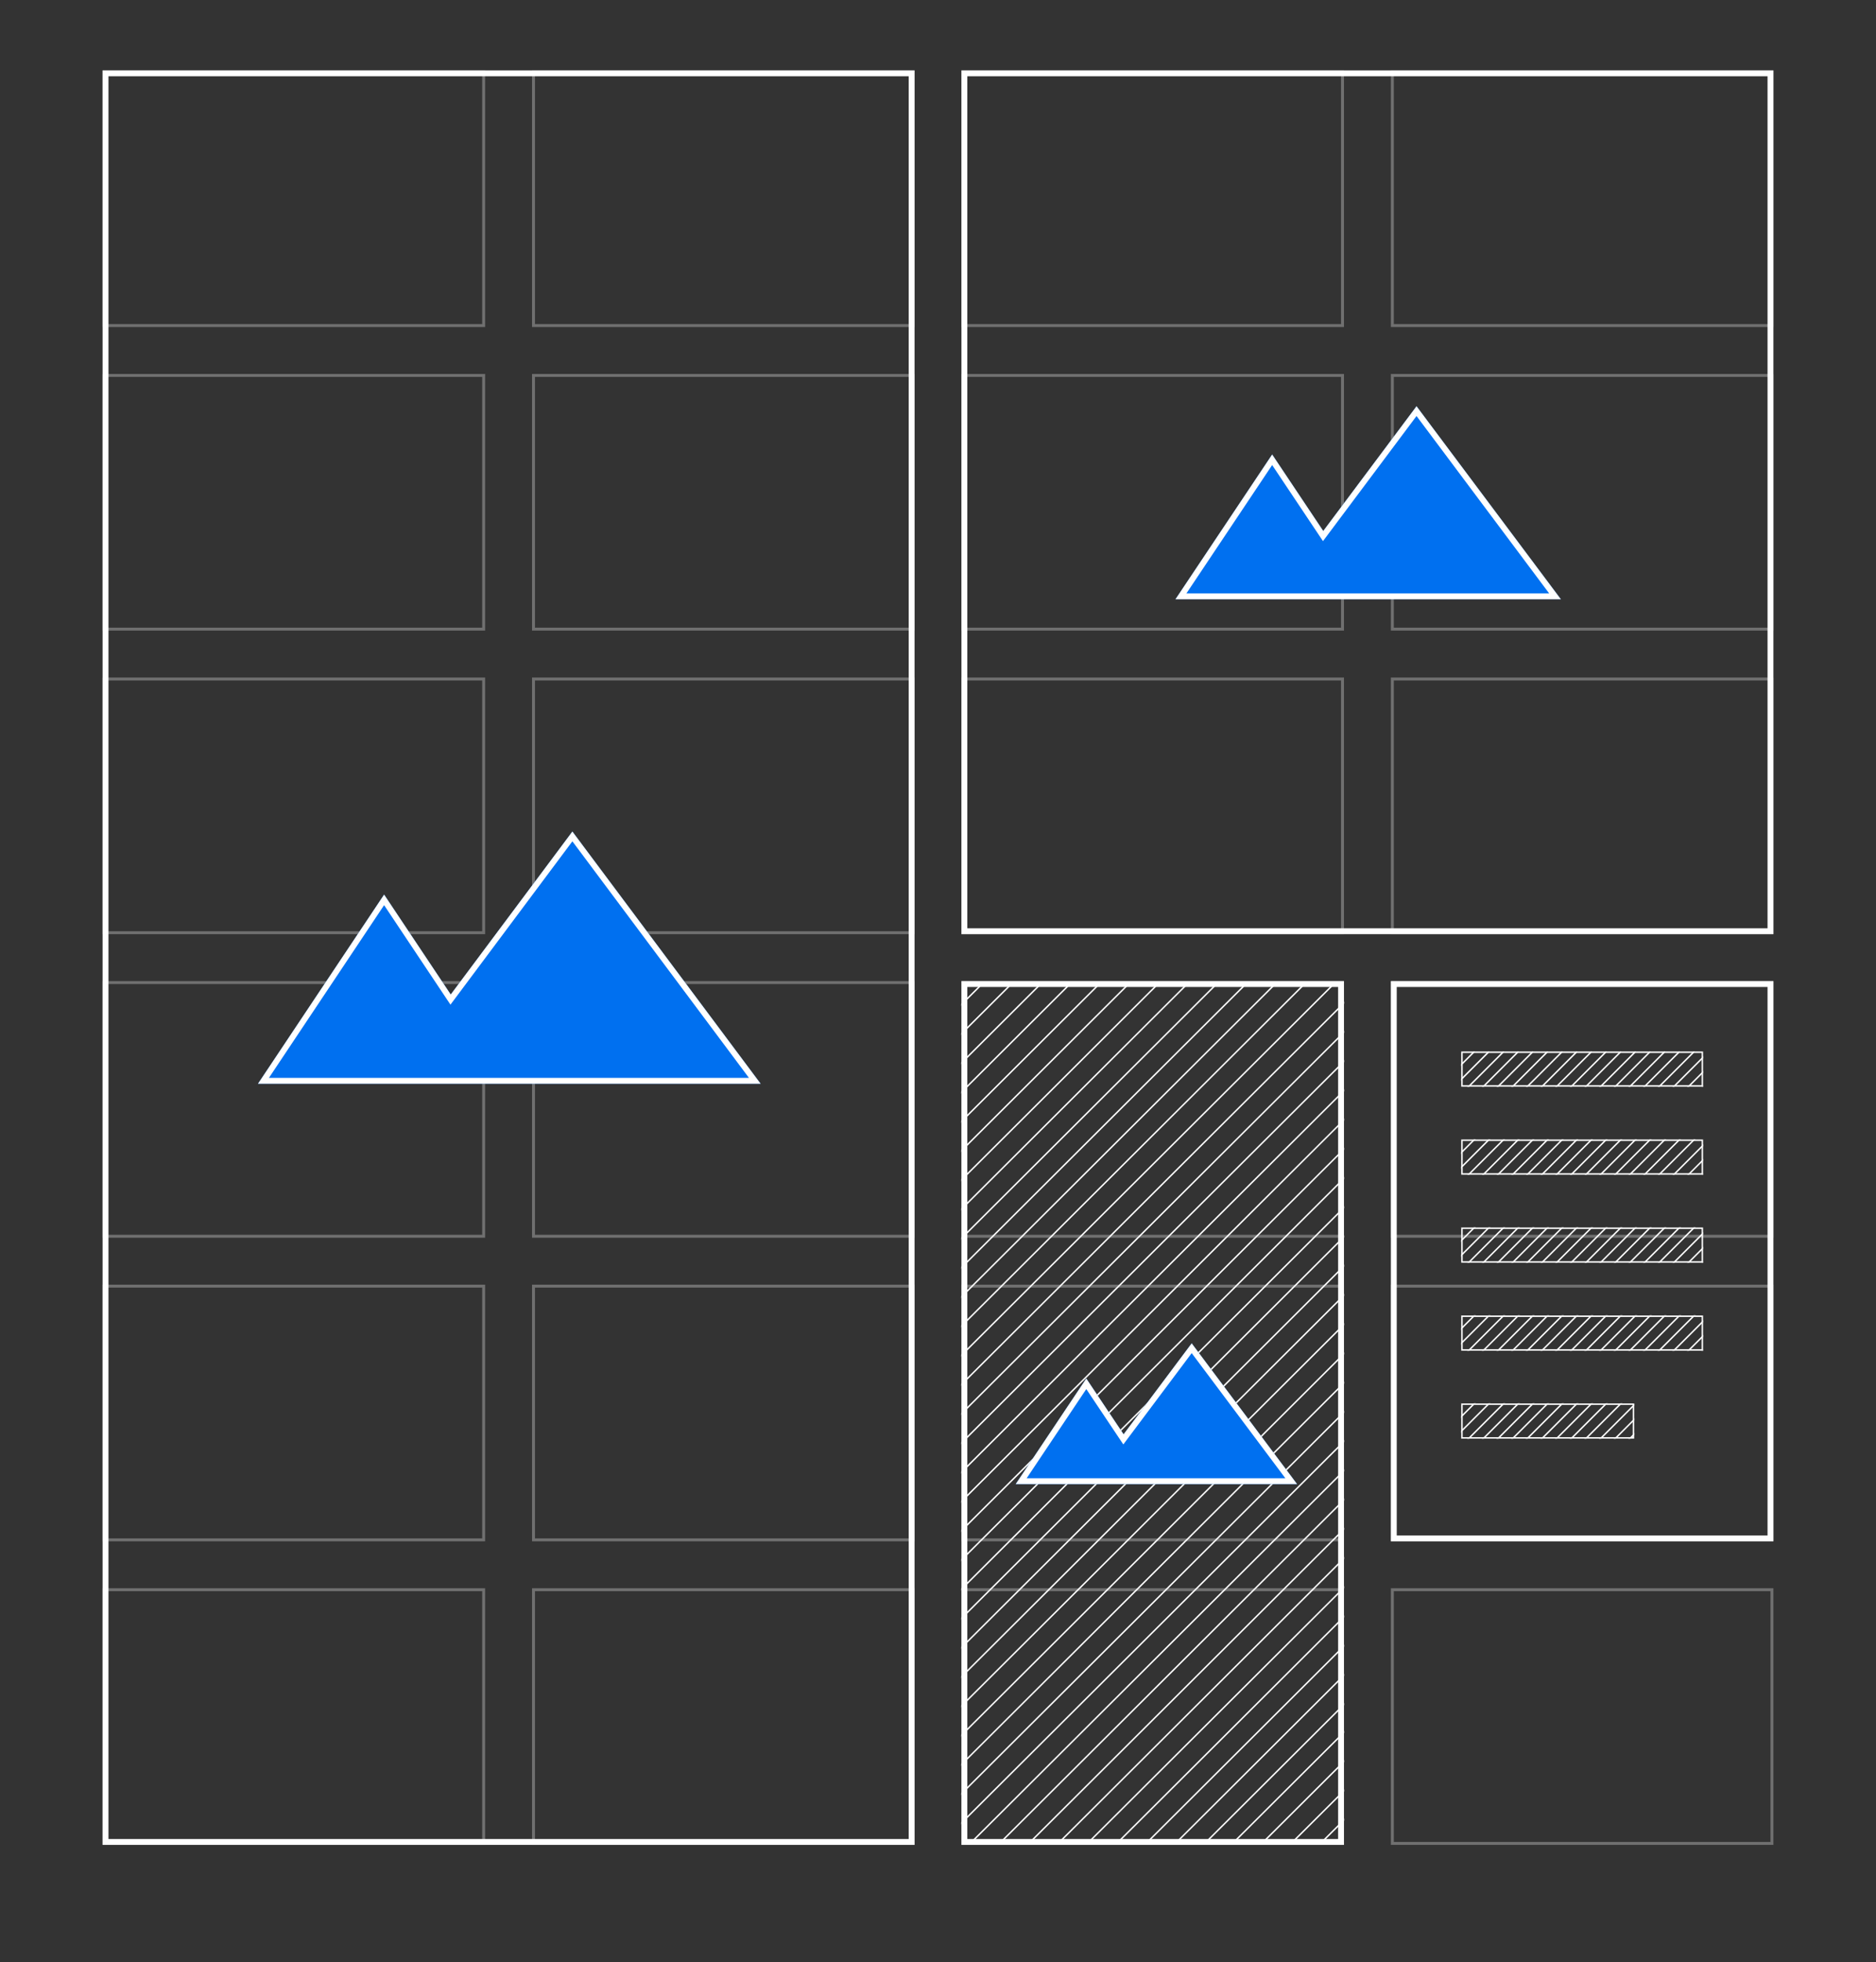<svg xmlns="http://www.w3.org/2000/svg" width="1280" height="1338" viewBox="0 0 1280 1338" xmlns:xlink="http://www.w3.org/1999/xlink" style="background:#0070f0">
  <rect x="0" y="0" width="1280" height="1338" fill="#333333" stroke="none"/>
  <defs>
    <path id="a" d="M48,48 L213,48 L213,72 L48,72 L48,48 Z M48,108 L213,108 L213,132 L48,132 L48,108 Z M48,168 L213,168 L213,192 L48,192 L48,168 Z M48,228 L213,228 L213,252 L48,252 L48,228 Z M48,288 L166,288 L166,312 L48,312 L48,288 Z"/>
    <rect id="c" width="554" height="1210"/>
    <path id="e" d="M237.537,630.131 L192.076,562 L106,691 L235.114,691 L449,691 L320.538,519 L237.537,630.131 Z"/>
    <rect id="f" width="554" height="589"/>
    <path id="h" d="M246.858,314.064 L212,261.914 L146,360.654 L245,360.654 L409,360.654 L310.5,229 L246.858,314.064 Z"/>
    <rect id="i" width="261" height="589"/>
    <path id="k" d="M110.63,309.027 L85.183,271 L37,343 L109.274,343 L229,343 L157.091,247 L110.63,309.027 Z"/>
  </defs>
  <g fill="none" fill-rule="evenodd">
    <g stroke="#FFFFFF" stroke-width="2" opacity=".3" transform="translate(70 48)">
      <rect width="259" height="173" x="1" y="1"/>
      <rect width="259" height="173" x="1" y="622"/>
      <rect width="259" height="173" x="587" y="1"/>
      <rect width="259" height="173" x="587" y="622"/>
      <rect width="259" height="173" x="1" y="208"/>
      <rect width="259" height="173" x="1" y="829"/>
      <rect width="259" height="173" x="587" y="208"/>
      <rect width="259" height="173" x="587" y="829"/>
      <rect width="259" height="173" x="1" y="415"/>
      <rect width="259" height="173" x="1" y="1036"/>
      <rect width="259" height="173" x="587" y="415"/>
      <rect width="259" height="173" x="587" y="1036"/>
      <rect width="259" height="173" x="294" y="1"/>
      <rect width="259" height="173" x="294" y="622"/>
      <rect width="259" height="173" x="880" y="1"/>
      <rect width="259" height="173" x="880" y="622"/>
      <rect width="259" height="173" x="294" y="208"/>
      <rect width="259" height="173" x="294" y="829"/>
      <rect width="259" height="173" x="880" y="208"/>
      <rect width="259" height="173" x="880" y="829"/>
      <rect width="259" height="173" x="294" y="415"/>
      <rect width="259" height="173" x="294" y="1036"/>
      <rect width="259" height="173" x="880" y="415"/>
      <rect width="259" height="173" x="880" y="1036"/>
    </g>
    <g transform="translate(70 48)">
      <g transform="translate(879 621)">
        <rect width="257" height="378" x="2" y="2" stroke="#FFFFFF" stroke-width="4"/>
        <mask id="b" fill="white">
          <use xlink:href="#a"/>
        </mask>
        <path stroke="#FFFFFF" d="M48.5,48.5 L48.5,71.5 L212.5,71.5 L212.5,48.5 L48.5,48.5 Z M48.5,108.5 L48.5,131.5 L212.5,131.5 L212.5,108.5 L48.5,108.5 Z M48.5,168.5 L48.5,191.5 L212.5,191.5 L212.5,168.5 L48.5,168.5 Z M48.5,228.5 L48.5,251.5 L212.5,251.5 L212.5,228.5 L48.5,228.5 Z M48.5,288.5 L48.5,311.5 L165.5,311.5 L165.5,288.5 L48.5,288.5 Z"/>
        <path stroke="#FFFFFF" d="M-900 1005L57.008 47.992M-890 1005L67.008 47.992M-880 1005L77.008 47.992M-870 1005L87.008 47.992M-860 1005L97.008 47.992M-850 1005L107.008 47.992M-840 1005L117.008 47.992M-830 1005L127.008 47.992M-820 1005L137.008 47.992M-810 1005L147.008 47.992M-800 1005L157.008 47.992M-790 1005L167.008 47.992M-780 1005L177.008 47.992M-770 1005L187.008 47.992M-760 1005L197.008 47.992M-750 1005L207.008 47.992M-740 1005L217.008 47.992M-730 1005L227.008 47.992M-720 1005L237.008 47.992M-710 1005L247.008 47.992M-700 1005L257.008 47.992M-690 1005L267.008 47.992M-680 1005L277.008 47.992M-670 1005L287.008 47.992M-660 995L297.008 37.992M-650 995L307.008 37.992M-640 995L317.008 37.992M-630 995L327.008 37.992M-620 995L337.008 37.992M-610 995L347.008 37.992M-600 995L357.008 37.992M-590 995L367.008 37.992M-580 995L377.008 37.992M-570 995L387.008 37.992M-560 995L397.008 37.992M-550 995L407.008 37.992M-540 995L417.008 37.992M-530 995L427.008 37.992M-520 995L437.008 37.992M-510 995L447.008 37.992M-500 995L457.008 37.992M-490 995L467.008 37.992M-480 995L477.008 37.992M-470 995L487.008 37.992M-460 995L497.008 37.992M-450 995L507.008 37.992M-440 995L517.008 37.992M-430 995L527.008 37.992M-420 995L537.008 37.992M-410 995L547.008 37.992M-400 995L557.008 37.992M-390 995L567.008 37.992M-380 995L577.008 37.992M-370 995L587.008 37.992M-360 995L597.008 37.992M-350 995L607.008 37.992M-340 995L617.008 37.992M-330 995L627.008 37.992M-320 995L637.008 37.992M-310 995L647.008 37.992M-300 995L657.008 37.992M-290 995L667.008 37.992M-280 995L677.008 37.992M-270 995L687.008 37.992M-260 995L697.008 37.992M-250 995L707.008 37.992M-240 995L717.008 37.992M-230 995L727.008 37.992M-220 995L737.008 37.992M-210 995L747.008 37.992M-200 995L757.008 37.992M-190 995L767.008 37.992M-180 995L777.008 37.992M-170 995L787.008 37.992M-160 995L797.008 37.992M-150 995L807.008 37.992M-140 995L817.008 37.992M-130 995L827.008 37.992M-120 995L837.008 37.992M-110 995L847.008 37.992M-100 995L857.008 37.992M-90 995L867.008 37.992M-80 995L877.008 37.992M-70 995L887.008 37.992M-60 995L897.008 37.992M-50 995L907.008 37.992M-40 995L917.008 37.992M-30 995L927.008 37.992M-20 995L937.008 37.992M-10 995L947.008 37.992M-0 995L957.008 37.992M10 995L967.008 37.992M20 995L977.008 37.992M30 995L987.008 37.992M40 995L997.008 37.992M50 995L1007.008 37.992M60 995L1017.008 37.992M70 995L1027.008 37.992" mask="url(#b)"/>
      </g>
      <mask id="d" fill="white">
        <use xlink:href="#c"/>
      </mask>
      <rect width="550" height="1206" x="2" y="2" stroke="#FFFFFF" stroke-width="4"/>
      <g stroke="#FFFFFF" transform="translate(-1396 1)" mask="url(#d)">
        <path d="M.13686838e-13 1414.214L1414.214 0M20 1414.214L1434.214 0M39 1414.214L1453.214 0M58 1414.214L1472.214 0M77 1414.214L1491.214 0M96 1414.214L1510.214 0M115 1414.214L1529.214 0M134 1414.214L1548.214 0M153 1414.214L1567.214 0M172 1414.214L1586.214 0M191 1414.214L1605.214 0M210 1414.214L1624.214 0M229 1414.214L1643.214 0M248 1414.214L1662.214 0M267 1414.214L1681.214 0M286 1414.214L1700.214 0M305 1414.214L1719.214 0M324 1414.214L1738.214 0M343 1414.214L1757.214 0M362 1414.214L1776.214 0M381 1414.214L1795.214 0M400 1414.214L1814.214 0M419 1414.214L1833.214 0M438 1414.214L1852.214 0M457 1414.214L1871.214 0M476 1414.214L1890.214 0M495 1414.214L1909.214 0M514 1414.214L1928.214 0M533 1414.214L1947.214 0M552 1414.214L1966.214 0M571 1414.214L1985.214 0M590 1414.214L2004.214 0M609 1414.214L2023.214 0M628 1414.214L2042.214 0M647 1414.214L2061.214 0M666 1414.214L2080.214 0M685 1414.214L2099.214 0M704 1414.214L2118.214 0M723 1414.214L2137.214 0M742 1414.214L2156.214 0M761 1414.214L2175.214 0M780 1414.214L2194.214 0M799 1414.214L2213.214 0M818 1414.214L2232.214 0M837 1414.214L2251.214 0M856 1414.214L2270.214 0M875 1414.214L2289.214 0M894 1414.214L2308.214 0M913 1414.214L2327.214 0M932 1414.214L2346.214 0M951 1414.214L2365.214 0M970 1414.214L2384.214 0M989 1414.214L2403.214 0M1008 1414.214L2422.214 0M1027 1414.214L2441.214 0M1046 1414.214L2460.214 0M1065 1414.214L2479.214 0M1084 1414.214L2498.214 0M1103 1414.214L2517.214 0M1122 1414.214L2536.214 0M1141 1414.214L2555.214 0M1160 1414.214L2574.214 0M1179 1414.214L2593.214 0M1198 1414.214L2612.214 0M1217 1414.214L2631.214 0M1236 1414.214L2650.214 0M1255 1414.214L2669.214 0M1274 1414.214L2688.214 0M1293 1414.214L2707.214 0M1312 1414.214L2726.214 0M1331 1414.214L2745.214 0M1350 1414.214L2764.214 0M1369 1414.214L2783.214 0M1388 1414.214L2802.214 0M1407 1414.214L2821.214 0M1426 1414.214L2840.214 0M1445 1414.214L2859.214 0M1464 1414.214L2878.214 0M1483 1414.214L2897.214 0M1502 1414.214L2916.214 0M1521 1414.214L2935.214 0M1540 1414.214L2954.214 0M1559 1414.214L2973.214 0M1578 1414.214L2992.214 0M1597 1414.214L3011.214 0M1616 1414.214L3030.214 0M1635 1414.214L3049.214 0M1654 1414.214L3068.214 0M1673 1414.214L3087.214 0M1692 1414.214L3106.214 0M1711 1414.214L3125.214 0M1730 1414.214L3144.214 0"/>
      </g>
      <g mask="url(#d)">
        <use fill="#0070F0" xlink:href="#e"/>
        <path stroke="#FFFFFF" stroke-width="4" d="M192.076,565.603 L109.739,689 L445.01,689 L320.538,522.342 L237.445,633.597 L192.076,565.603 Z"/>
      </g>
      <g transform="translate(586)">
        <mask id="g" fill="white">
          <use xlink:href="#f"/>
        </mask>
        <rect width="550" height="585" x="2" y="2" stroke="#FFFFFF" stroke-width="4"/>
        <g stroke="#FFFFFF" transform="translate(-1396 1)" mask="url(#g)">
          <path d="M.13686838e-13 1189.339L1414.214 0M20 1189.339L1434.214 0M40 1189.339L1454.214 0M60 1189.339L1474.214 0M80 1189.339L1494.214 0M100 1189.339L1514.214 0M120 1189.339L1534.214 0M140 1189.339L1554.214 0M160 1189.339L1574.214 0M180 1189.339L1594.214 0M200 1189.339L1614.214 0M220 1189.339L1634.214 0M240 1189.339L1654.214 0M260 1189.339L1674.214 0M280 1189.339L1694.214 0M300 1189.339L1714.214 0M320 1189.339L1734.214 0M340 1189.339L1754.214 0M360 1189.339L1774.214 0M380 1189.339L1794.214 0M400 1189.339L1814.214 0M420 1189.339L1834.214 0M440 1189.339L1854.214 0M460 1189.339L1874.214 0M480 1189.339L1894.214 0M500 1189.339L1914.214 0M520 1189.339L1934.214 0M540 1189.339L1954.214 0M560 1189.339L1974.214 0M580 1189.339L1994.214 0M600 1189.339L2014.214 0M620 1189.339L2034.214 0M640 1189.339L2054.214 0M660 1189.339L2074.214 0M680 1189.339L2094.214 0M700 1189.339L2114.214 0M720 1189.339L2134.214 0M740 1189.339L2154.214 0M760 1189.339L2174.214 0M780 1189.339L2194.214 0M800 1189.339L2214.214 0M820 1189.339L2234.214 0M840 1189.339L2254.214 0M860 1189.339L2274.214 0M880 1189.339L2294.214 0M900 1189.339L2314.214 0M920 1189.339L2334.214 0M940 1189.339L2354.214 0M960 1189.339L2374.214 0M980 1189.339L2394.214 0M1000 1189.339L2414.214 0M1020 1189.339L2434.214 0M1040 1189.339L2454.214 0M1060 1189.339L2474.214 0M1080 1189.339L2494.214 0M1100 1189.339L2514.214 0M1120 1189.339L2534.214 0M1140 1189.339L2554.214 0M1160 1189.339L2574.214 0M1180 1189.339L2594.214 0M1200 1189.339L2614.214 0M1220 1189.339L2634.214 0"/>
        </g>
        <g mask="url(#g)">
          <use fill="#0070F0" xlink:href="#h"/>
          <path stroke="#FFFFFF" stroke-width="4" d="M212,265.513 L149.742,358.654 L405.006,358.654 L310.5,232.339 L246.766,317.525 L212,265.513 Z"/>
        </g>
      </g>
      <g transform="translate(586 621)">
        <mask id="j" fill="white">
          <use xlink:href="#i"/>
        </mask>
        <rect width="257" height="585" x="2" y="2" stroke="#FFFFFF" stroke-width="4"/>
        <path stroke="#FFFFFF" d="M-574.18 588.183L13 3M-554.18 588.183L33 3M-534.18 588.183L53 3M-514.18 588.183L73 3M-494.18 588.183L93 3M-474.18 588.183L113 3M-454.18 588.183L133 3M-434.18 588.183L153 3M-414.18 588.183L173 3M-394.18 588.183L193 3M-374.18 588.183L213 3M-354.18 588.183L233 3M-334.18 588.183L253 3M-314.18 588.183L273 3M-294.18 588.183L293 3M-274.18 588.183L313 3M-254.18 588.183L333 3M-234.18 588.183L353 3M-214.18 588.183L373 3M-194.18 588.183L393 3M-174.18 588.183L413 3M-154.18 588.183L433 3M-134.18 588.183L453 3M-114.18 588.183L473 3M-94.18 588.183L493 3M-74.18 588.183L513 3M-54.18 588.183L533 3M-34.18 588.183L553 3M-14.18 588.183L573 3M5.82 588.183L593 3M25.82 588.183L613 3M45.82 588.183L633 3M65.82 588.183L653 3M85.82 588.183L673 3M105.82 588.183L693 3M125.82 588.183L713 3M145.82 588.183L733 3M165.82 588.183L753 3M184.82 588.183L772 3M204.82 588.183L792 3M224.82 588.183L812 3M244.82 588.183L832 3" mask="url(#j)"/>
        <g mask="url(#j)">
          <use fill="#0070F0" xlink:href="#k"/>
          <path stroke="#FFFFFF" stroke-width="4" d="M85.183,274.596 L40.745,341 L225.003,341 L157.091,250.336 L110.538,312.486 L85.183,274.596 Z"/>
        </g>
      </g>
    </g>
  </g>
</svg>
